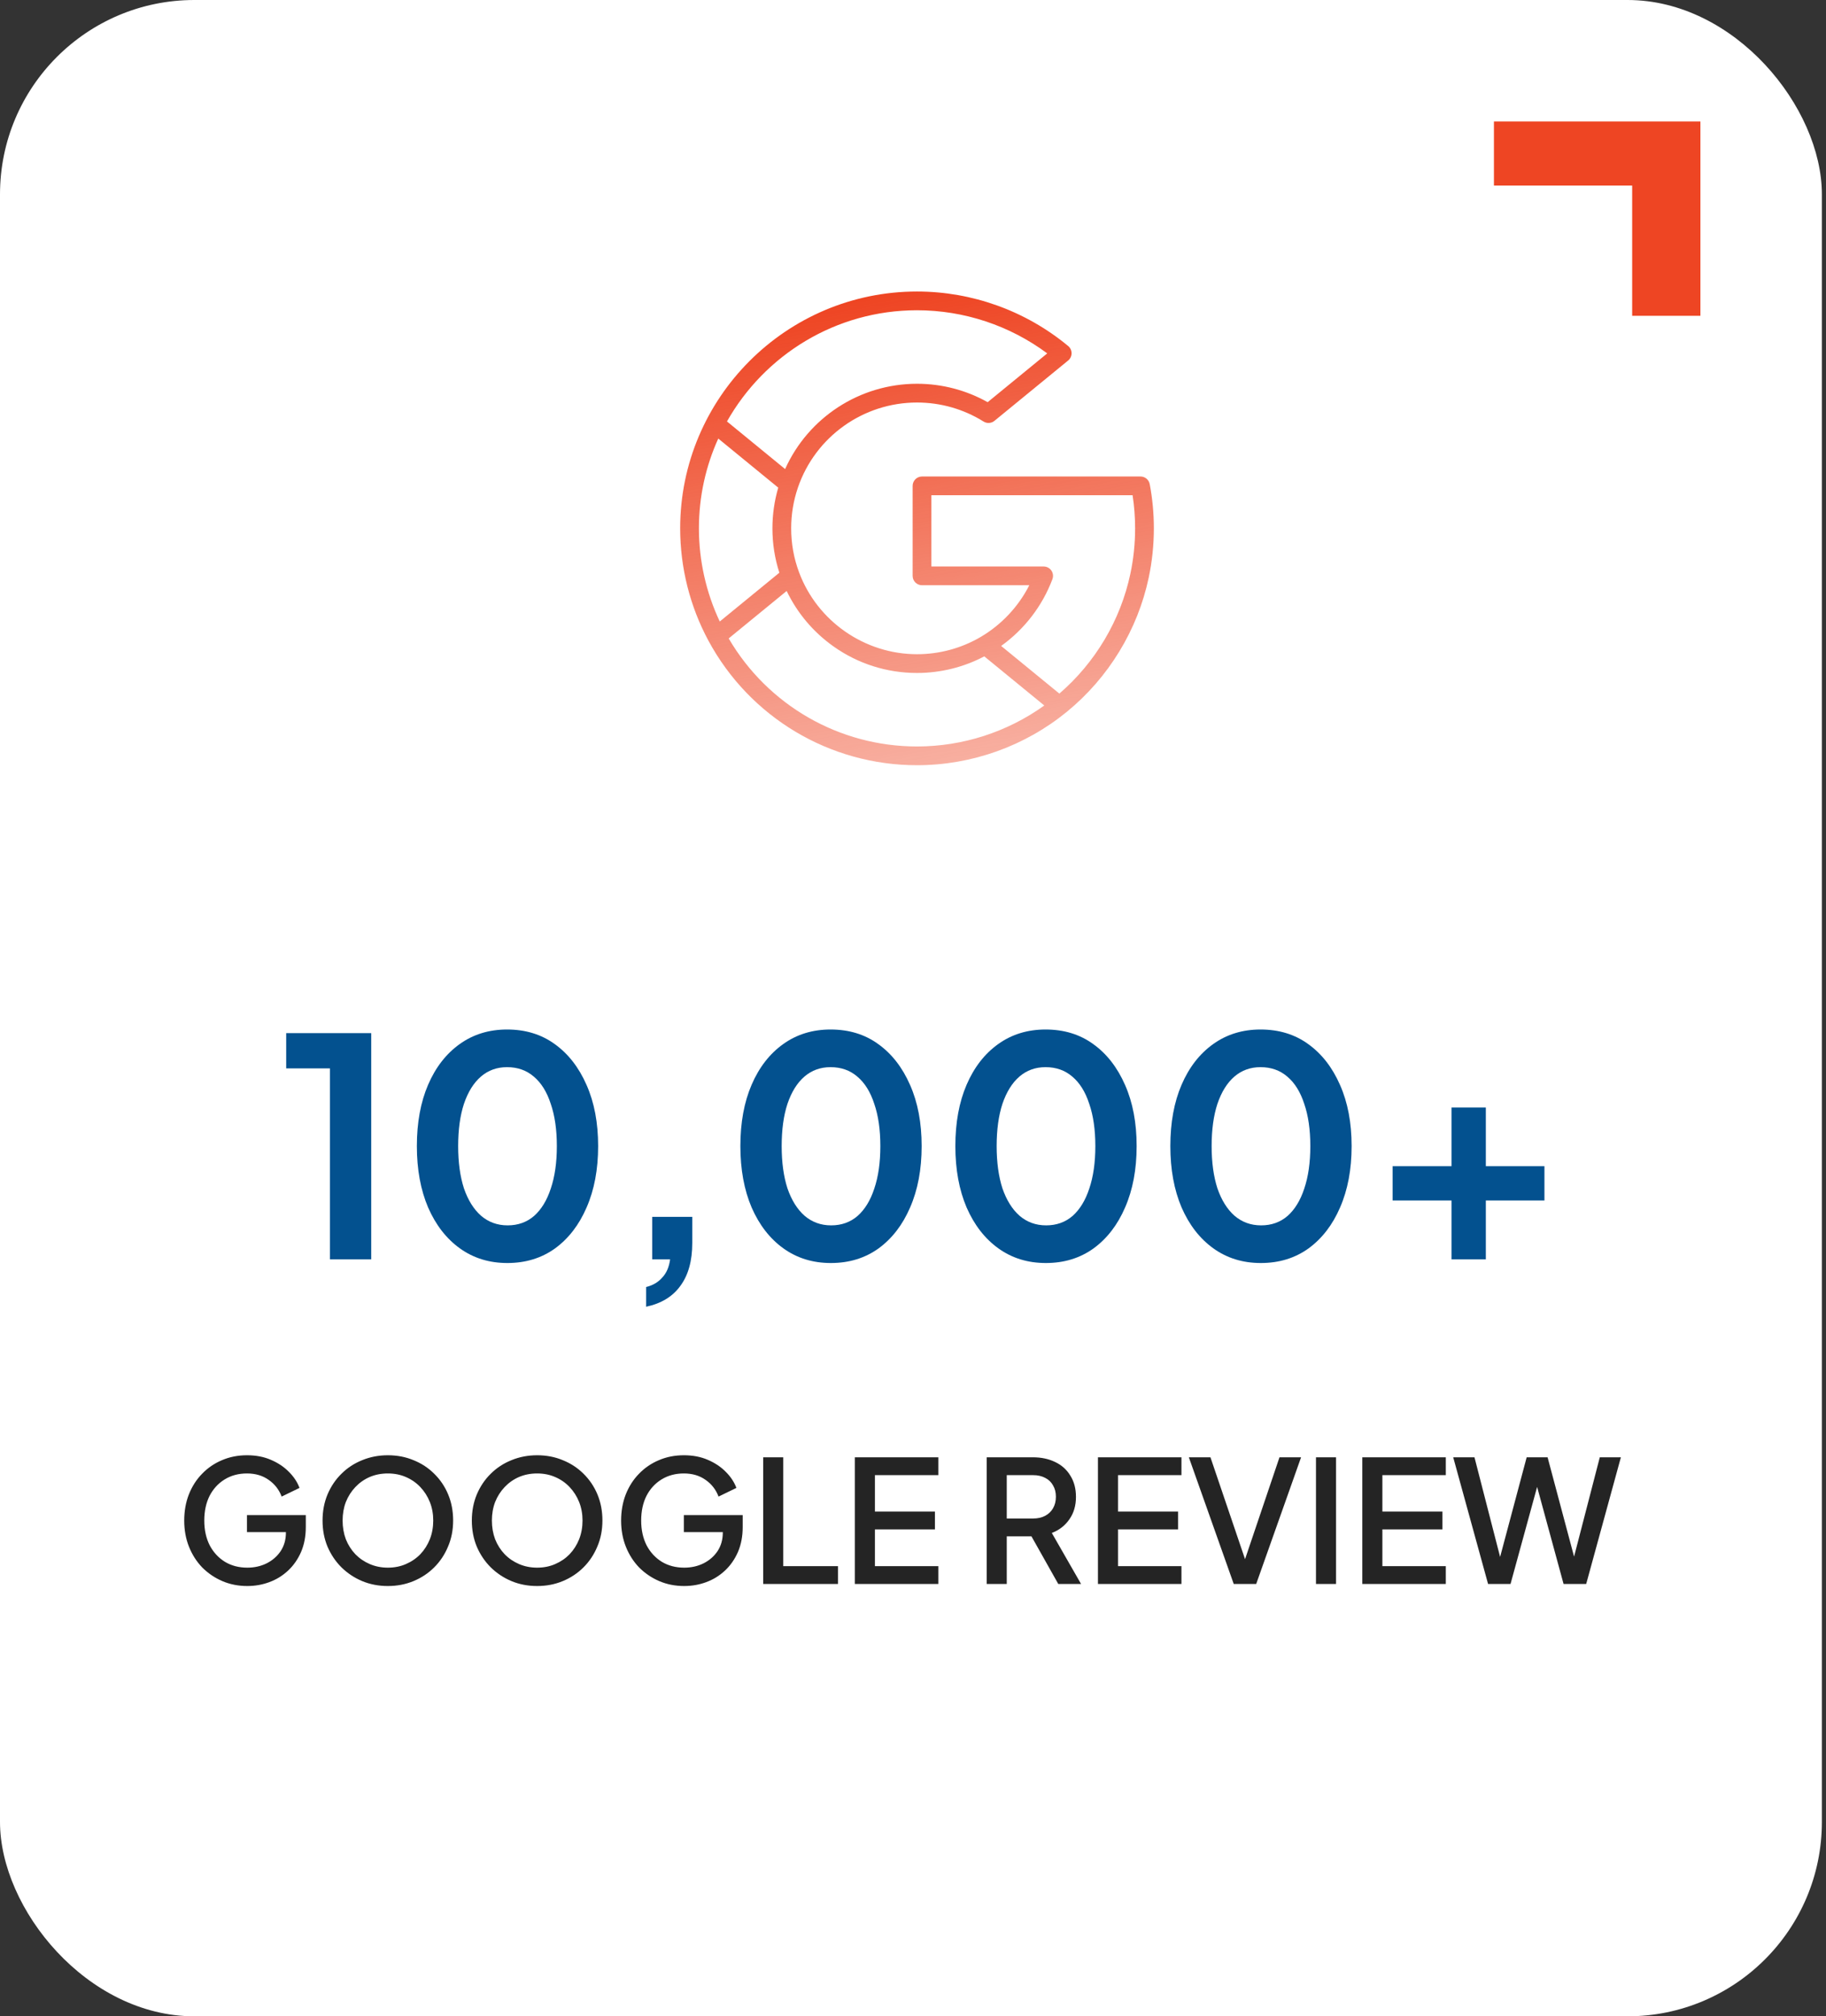 <svg width="240" height="265" viewBox="0 0 240 265" fill="none" xmlns="http://www.w3.org/2000/svg">
<rect x="0" y="0" width="240" height="265" fill="#333333" stroke="none"/>
<rect width="239.458" height="265" rx="25.542" fill="white"/>
<path d="M43.363 165.518V140.415H37.616V135.785H48.791V165.518H43.363ZM66.683 165.997C64.315 165.997 62.24 165.358 60.457 164.081C58.675 162.804 57.278 161.008 56.267 158.694C55.282 156.379 54.79 153.692 54.79 150.632C54.79 147.545 55.282 144.858 56.267 142.57C57.251 140.282 58.635 138.499 60.417 137.222C62.2 135.945 64.275 135.306 66.643 135.306C69.064 135.306 71.153 135.945 72.909 137.222C74.692 138.499 76.089 140.295 77.1 142.61C78.111 144.898 78.616 147.572 78.616 150.632C78.616 153.692 78.111 156.379 77.1 158.694C76.115 160.982 74.732 162.778 72.949 164.081C71.166 165.358 69.078 165.997 66.683 165.997ZM66.723 161.048C68.08 161.048 69.237 160.636 70.195 159.811C71.153 158.96 71.885 157.762 72.39 156.219C72.922 154.649 73.189 152.787 73.189 150.632C73.189 148.477 72.922 146.628 72.39 145.084C71.885 143.515 71.14 142.317 70.155 141.492C69.198 140.668 68.027 140.255 66.643 140.255C65.313 140.255 64.169 140.668 63.211 141.492C62.253 142.317 61.508 143.515 60.976 145.084C60.471 146.628 60.218 148.477 60.218 150.632C60.218 152.76 60.471 154.609 60.976 156.179C61.508 157.722 62.253 158.92 63.211 159.771C64.196 160.622 65.366 161.048 66.723 161.048ZM84.922 171.744V169.15C85.8 168.937 86.505 168.525 87.037 167.913C87.596 167.327 87.942 166.529 88.075 165.518H85.721V159.931H90.989V163.363C90.989 165.704 90.47 167.58 89.432 168.99C88.421 170.4 86.918 171.318 84.922 171.744ZM109.204 165.997C106.836 165.997 104.761 165.358 102.978 164.081C101.196 162.804 99.799 161.008 98.788 158.694C97.803 156.379 97.311 153.692 97.311 150.632C97.311 147.545 97.803 144.858 98.788 142.57C99.772 140.282 101.156 138.499 102.938 137.222C104.721 135.945 106.796 135.306 109.164 135.306C111.585 135.306 113.674 135.945 115.43 137.222C117.213 138.499 118.61 140.295 119.621 142.61C120.632 144.898 121.137 147.572 121.137 150.632C121.137 153.692 120.632 156.379 119.621 158.694C118.636 160.982 117.253 162.778 115.47 164.081C113.687 165.358 111.599 165.997 109.204 165.997ZM109.244 161.048C110.601 161.048 111.758 160.636 112.716 159.811C113.674 158.96 114.406 157.762 114.911 156.219C115.443 154.649 115.709 152.787 115.709 150.632C115.709 148.477 115.443 146.628 114.911 145.084C114.406 143.515 113.661 142.317 112.676 141.492C111.718 140.668 110.548 140.255 109.164 140.255C107.834 140.255 106.69 140.668 105.732 141.492C104.774 142.317 104.029 143.515 103.497 145.084C102.992 146.628 102.739 148.477 102.739 150.632C102.739 152.76 102.992 154.609 103.497 156.179C104.029 157.722 104.774 158.92 105.732 159.771C106.716 160.622 107.887 161.048 109.244 161.048ZM137.461 165.997C135.093 165.997 133.017 165.358 131.235 164.081C129.452 162.804 128.055 161.008 127.044 158.694C126.06 156.379 125.567 153.692 125.567 150.632C125.567 147.545 126.06 144.858 127.044 142.57C128.029 140.282 129.412 138.499 131.195 137.222C132.977 135.945 135.053 135.306 137.421 135.306C139.842 135.306 141.93 135.945 143.686 137.222C145.469 138.499 146.866 140.295 147.877 142.61C148.888 144.898 149.394 147.572 149.394 150.632C149.394 153.692 148.888 156.379 147.877 158.694C146.893 160.982 145.509 162.778 143.726 164.081C141.944 165.358 139.855 165.997 137.461 165.997ZM137.5 161.048C138.857 161.048 140.015 160.636 140.973 159.811C141.93 158.96 142.662 157.762 143.168 156.219C143.7 154.649 143.966 152.787 143.966 150.632C143.966 148.477 143.7 146.628 143.168 145.084C142.662 143.515 141.917 142.317 140.933 141.492C139.975 140.668 138.804 140.255 137.421 140.255C136.09 140.255 134.946 140.668 133.988 141.492C133.031 142.317 132.286 143.515 131.753 145.084C131.248 146.628 130.995 148.477 130.995 150.632C130.995 152.76 131.248 154.609 131.753 156.179C132.286 157.722 133.031 158.92 133.988 159.771C134.973 160.622 136.144 161.048 137.5 161.048ZM165.717 165.997C163.349 165.997 161.274 165.358 159.491 164.081C157.708 162.804 156.311 161.008 155.3 158.694C154.316 156.379 153.824 153.692 153.824 150.632C153.824 147.545 154.316 144.858 155.3 142.57C156.285 140.282 157.668 138.499 159.451 137.222C161.234 135.945 163.309 135.306 165.677 135.306C168.098 135.306 170.187 135.945 171.943 137.222C173.725 138.499 175.122 140.295 176.133 142.61C177.144 144.898 177.65 147.572 177.65 150.632C177.65 153.692 177.144 156.379 176.133 158.694C175.149 160.982 173.765 162.778 171.983 164.081C170.2 165.358 168.111 165.997 165.717 165.997ZM165.757 161.048C167.114 161.048 168.271 160.636 169.229 159.811C170.187 158.96 170.918 157.762 171.424 156.219C171.956 154.649 172.222 152.787 172.222 150.632C172.222 148.477 171.956 146.628 171.424 145.084C170.918 143.515 170.173 142.317 169.189 141.492C168.231 140.668 167.06 140.255 165.677 140.255C164.347 140.255 163.203 140.668 162.245 141.492C161.287 142.317 160.542 143.515 160.01 145.084C159.504 146.628 159.251 148.477 159.251 150.632C159.251 152.76 159.504 154.609 160.01 156.179C160.542 157.722 161.287 158.92 162.245 159.771C163.229 160.622 164.4 161.048 165.757 161.048ZM190.78 165.518V157.776H183.038V153.266H190.78V145.563H195.29V153.266H202.993V157.776H195.29V165.518H190.78Z" fill="#03518F"/>
<path d="M32.505 208.449C31.328 208.449 30.233 208.233 29.219 207.801C28.221 207.369 27.342 206.773 26.582 206.013C25.837 205.238 25.256 204.329 24.839 203.286C24.422 202.243 24.213 201.096 24.213 199.844C24.213 198.608 24.414 197.468 24.817 196.425C25.234 195.367 25.815 194.458 26.56 193.698C27.305 192.924 28.176 192.328 29.175 191.91C30.173 191.478 31.268 191.262 32.46 191.262C33.637 191.262 34.688 191.463 35.611 191.866C36.55 192.268 37.34 192.797 37.98 193.452C38.621 194.093 39.083 194.793 39.366 195.553L37.019 196.693C36.677 195.784 36.111 195.054 35.321 194.503C34.531 193.937 33.578 193.654 32.46 193.654C31.358 193.654 30.382 193.914 29.532 194.436C28.683 194.957 28.02 195.68 27.543 196.604C27.081 197.528 26.85 198.608 26.85 199.844C26.85 201.081 27.089 202.169 27.566 203.107C28.057 204.031 28.728 204.754 29.577 205.275C30.426 205.782 31.402 206.035 32.505 206.035C33.428 206.035 34.27 205.849 35.03 205.476C35.805 205.089 36.423 204.553 36.885 203.867C37.347 203.167 37.578 202.355 37.578 201.431V200.291L38.763 201.364H32.46V199.129H40.193V200.694C40.193 201.915 39.984 203.011 39.567 203.979C39.15 204.933 38.584 205.745 37.869 206.415C37.153 207.086 36.334 207.592 35.41 207.935C34.486 208.278 33.518 208.449 32.505 208.449ZM50.976 208.449C49.769 208.449 48.644 208.233 47.601 207.801C46.573 207.369 45.664 206.765 44.875 205.99C44.1 205.216 43.489 204.307 43.042 203.264C42.61 202.221 42.394 201.081 42.394 199.844C42.394 198.608 42.61 197.468 43.042 196.425C43.489 195.367 44.1 194.458 44.875 193.698C45.649 192.924 46.558 192.328 47.601 191.91C48.644 191.478 49.769 191.262 50.976 191.262C52.198 191.262 53.323 191.478 54.351 191.91C55.394 192.328 56.303 192.924 57.077 193.698C57.867 194.473 58.478 195.382 58.91 196.425C59.342 197.468 59.558 198.608 59.558 199.844C59.558 201.081 59.335 202.221 58.888 203.264C58.456 204.307 57.852 205.216 57.077 205.99C56.303 206.765 55.394 207.369 54.351 207.801C53.308 208.233 52.183 208.449 50.976 208.449ZM50.976 206.035C51.84 206.035 52.63 205.879 53.345 205.566C54.075 205.253 54.708 204.821 55.245 204.27C55.781 203.703 56.198 203.048 56.496 202.303C56.794 201.543 56.943 200.723 56.943 199.844C56.943 198.965 56.794 198.153 56.496 197.408C56.198 196.663 55.781 196.008 55.245 195.442C54.708 194.875 54.075 194.436 53.345 194.123C52.63 193.81 51.84 193.654 50.976 193.654C50.112 193.654 49.315 193.81 48.585 194.123C47.869 194.436 47.244 194.875 46.707 195.442C46.171 196.008 45.754 196.663 45.456 197.408C45.173 198.153 45.031 198.965 45.031 199.844C45.031 200.723 45.173 201.543 45.456 202.303C45.754 203.048 46.171 203.703 46.707 204.27C47.244 204.821 47.877 205.253 48.607 205.566C49.337 205.879 50.127 206.035 50.976 206.035ZM70.597 208.449C69.39 208.449 68.265 208.233 67.222 207.801C66.194 207.369 65.285 206.765 64.496 205.99C63.721 205.216 63.11 204.307 62.663 203.264C62.231 202.221 62.015 201.081 62.015 199.844C62.015 198.608 62.231 197.468 62.663 196.425C63.11 195.367 63.721 194.458 64.496 193.698C65.271 192.924 66.18 192.328 67.222 191.91C68.265 191.478 69.39 191.262 70.597 191.262C71.819 191.262 72.944 191.478 73.972 191.91C75.015 192.328 75.924 192.924 76.699 193.698C77.488 194.473 78.099 195.382 78.531 196.425C78.963 197.468 79.179 198.608 79.179 199.844C79.179 201.081 78.956 202.221 78.509 203.264C78.077 204.307 77.473 205.216 76.699 205.99C75.924 206.765 75.015 207.369 73.972 207.801C72.929 208.233 71.804 208.449 70.597 208.449ZM70.597 206.035C71.461 206.035 72.251 205.879 72.966 205.566C73.696 205.253 74.33 204.821 74.866 204.27C75.402 203.703 75.82 203.048 76.118 202.303C76.415 201.543 76.564 200.723 76.564 199.844C76.564 198.965 76.415 198.153 76.118 197.408C75.82 196.663 75.402 196.008 74.866 195.442C74.33 194.875 73.696 194.436 72.966 194.123C72.251 193.81 71.461 193.654 70.597 193.654C69.733 193.654 68.936 193.81 68.206 194.123C67.491 194.436 66.865 194.875 66.329 195.442C65.792 196.008 65.375 196.663 65.077 197.408C64.794 198.153 64.652 198.965 64.652 199.844C64.652 200.723 64.794 201.543 65.077 202.303C65.375 203.048 65.792 203.703 66.329 204.27C66.865 204.821 67.498 205.253 68.228 205.566C68.958 205.879 69.748 206.035 70.597 206.035ZM89.928 208.449C88.751 208.449 87.656 208.233 86.642 207.801C85.644 207.369 84.765 206.773 84.005 206.013C83.26 205.238 82.679 204.329 82.262 203.286C81.845 202.243 81.636 201.096 81.636 199.844C81.636 198.608 81.837 197.468 82.24 196.425C82.657 195.367 83.238 194.458 83.983 193.698C84.728 192.924 85.6 192.328 86.598 191.91C87.596 191.478 88.691 191.262 89.883 191.262C91.06 191.262 92.111 191.463 93.034 191.866C93.973 192.268 94.763 192.797 95.403 193.452C96.044 194.093 96.506 194.793 96.789 195.553L94.442 196.693C94.1 195.784 93.534 195.054 92.744 194.503C91.954 193.937 91.001 193.654 89.883 193.654C88.781 193.654 87.805 193.914 86.955 194.436C86.106 194.957 85.443 195.68 84.966 196.604C84.504 197.528 84.273 198.608 84.273 199.844C84.273 201.081 84.512 202.169 84.989 203.107C85.48 204.031 86.151 204.754 87 205.275C87.849 205.782 88.825 206.035 89.928 206.035C90.852 206.035 91.694 205.849 92.453 205.476C93.228 205.089 93.847 204.553 94.308 203.867C94.77 203.167 95.001 202.355 95.001 201.431V200.291L96.186 201.364H89.883V199.129H97.616V200.694C97.616 201.915 97.407 203.011 96.99 203.979C96.573 204.933 96.007 205.745 95.292 206.415C94.576 207.086 93.757 207.592 92.833 207.935C91.909 208.278 90.941 208.449 89.928 208.449ZM100.309 208.181V191.53H102.946V205.834H110.142V208.181H100.309ZM112.356 208.181V191.53H123.33V193.877H114.994V198.66H122.883V201.007H114.994V205.834H123.33V208.181H112.356ZM129.686 208.181V191.53H135.743C136.86 191.53 137.843 191.739 138.693 192.156C139.542 192.558 140.205 193.154 140.682 193.944C141.173 194.719 141.419 195.65 141.419 196.738C141.419 197.885 141.129 198.868 140.548 199.688C139.982 200.507 139.214 201.103 138.246 201.476L142.09 208.181H139.095L135.005 200.917L136.726 201.923H132.323V208.181H129.686ZM132.323 199.576H135.787C136.398 199.576 136.927 199.457 137.374 199.219C137.821 198.98 138.164 198.652 138.402 198.235C138.655 197.803 138.782 197.297 138.782 196.715C138.782 196.134 138.655 195.635 138.402 195.218C138.164 194.786 137.821 194.458 137.374 194.235C136.927 193.996 136.398 193.877 135.787 193.877H132.323V199.576ZM144.309 208.181V191.53H155.283V193.877H146.946V198.66H154.836V201.007H146.946V205.834H155.283V208.181H144.309ZM162.157 208.181L156.257 191.53H159.095L163.923 205.745H163.364L168.169 191.53H171.007L165.107 208.181H162.157ZM172.966 208.181V191.53H175.603V208.181H172.966ZM179.055 208.181V191.53H190.029V193.877H181.693V198.66H189.582V201.007H181.693V205.834H190.029V208.181H179.055ZM195.585 208.181L191.003 191.53H193.797L197.507 205.946H196.814L200.658 191.53H203.407L207.251 205.946H206.536L210.268 191.53H213.04L208.48 208.181H205.508L201.641 193.989H202.424L198.535 208.181H195.585Z" fill="#242424"/>
<path d="M196.355 15.964V17.55V24.387H214.524V41.506H223.494V17.55V15.964H196.355Z" fill="#EE4523"/>
<path d="M151.113 63.628C151.002 63.046 150.494 62.626 149.902 62.626H121.184C120.504 62.626 119.952 63.177 119.952 63.858V75.685C119.952 76.366 120.504 76.917 121.184 76.917H135.286C133.857 79.732 131.63 82.109 128.881 83.722C126.36 85.201 123.472 85.983 120.527 85.983C113.667 85.983 107.441 81.669 105.035 75.246C104.339 73.397 103.987 71.444 103.987 69.443C103.987 67.602 104.287 65.794 104.879 64.067C107.174 57.389 113.462 52.902 120.527 52.902C123.631 52.902 126.656 53.767 129.272 55.402C129.72 55.682 130.297 55.646 130.706 55.311L140.391 47.382C140.676 47.148 140.841 46.8 140.843 46.433C140.844 46.065 140.681 45.715 140.398 45.48C134.831 40.859 127.774 38.313 120.527 38.313C103.362 38.313 89.398 52.278 89.398 69.443C89.398 74.592 90.681 79.694 93.108 84.196C98.555 94.297 109.061 100.572 120.527 100.572C127.702 100.572 134.704 98.073 140.243 93.534C145.706 89.058 149.517 82.81 150.976 75.942C151.427 73.82 151.657 71.633 151.657 69.443C151.657 67.486 151.474 65.529 151.113 63.628ZM120.527 40.777C126.698 40.777 132.718 42.781 137.643 46.447L129.812 52.858C126.986 51.273 123.795 50.438 120.527 50.438C112.996 50.438 106.235 54.878 103.192 61.648L95.55 55.391C100.473 46.675 109.824 40.777 120.527 40.777ZM91.862 69.443C91.862 65.237 92.772 61.24 94.406 57.639L102.288 64.092C101.781 65.825 101.523 67.621 101.523 69.443C101.523 71.441 101.83 73.398 102.435 75.272L94.602 81.684C92.807 77.881 91.862 73.68 91.862 69.443ZM120.527 98.108C110.307 98.108 100.914 92.693 95.774 83.909L103.395 77.671C104.794 80.587 106.908 83.094 109.583 84.981C112.797 87.249 116.581 88.448 120.527 88.448C123.619 88.448 126.657 87.694 129.37 86.266L137.256 92.722C132.406 96.207 126.533 98.108 120.527 98.108ZM148.566 75.429C147.273 81.517 143.971 87.075 139.237 91.159L131.587 84.896C134.641 82.705 137.004 79.642 138.325 76.117C138.467 75.739 138.414 75.315 138.184 74.983C137.954 74.651 137.575 74.453 137.171 74.453H122.416V65.09H148.863C149.082 66.522 149.193 67.982 149.193 69.443C149.193 71.461 148.982 73.475 148.566 75.429Z" fill="url(#paint0_linear_1_23)"/>
<defs>
<linearGradient id="paint0_linear_1_23" x1="120.527" y1="38.313" x2="130.551" y2="100.5" gradientUnits="userSpaceOnUse">
<stop stop-color="#EE4523"/>
<stop offset="1" stop-color="#EE4523" stop-opacity="0.42"/>
</linearGradient>
</defs>
</svg>
